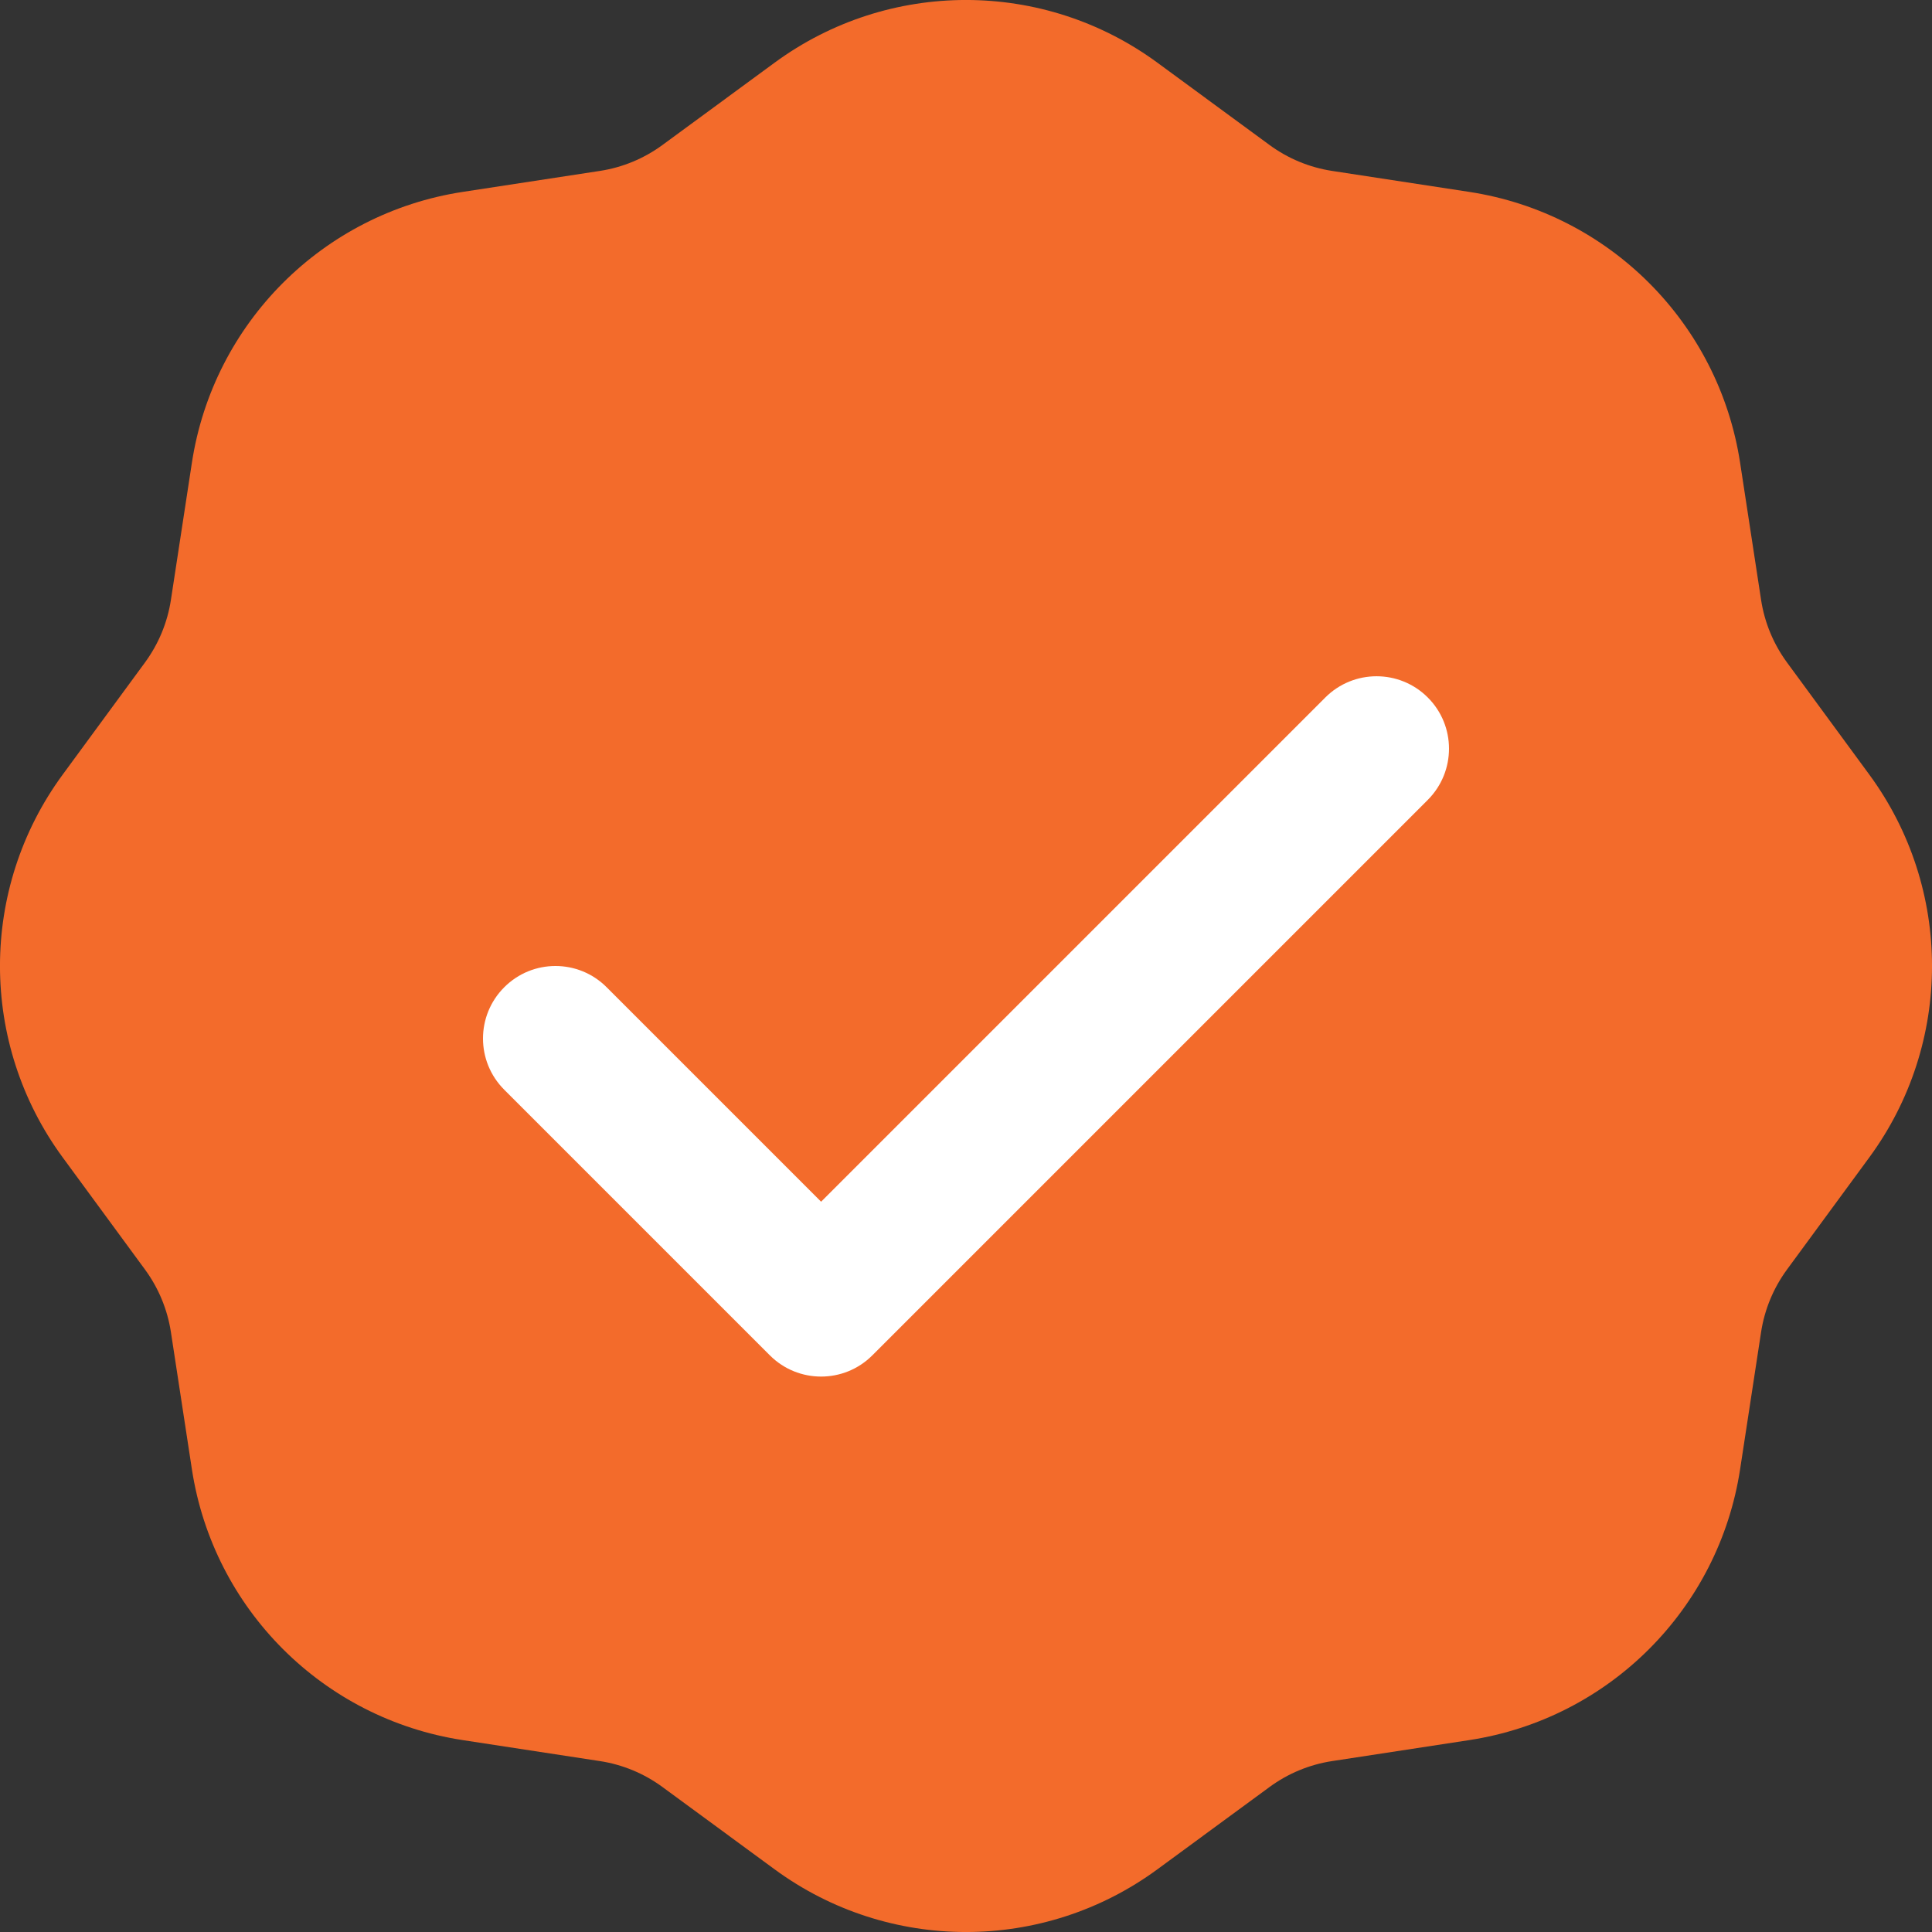 <svg width="24" height="24" viewBox="0 0 24 24" fill="none" xmlns="http://www.w3.org/2000/svg">
<rect x="0" y="0" width="24" height="24" fill="#333333" stroke="none"/>
<path fill-rule="evenodd" clip-rule="evenodd" d="M14.378 0.779C12.963 -0.26 11.037 -0.26 9.622 0.779L8.231 1.8C8.001 1.969 7.734 2.08 7.453 2.123L5.747 2.384C4.012 2.65 2.65 4.012 2.384 5.747L2.123 7.453C2.08 7.734 1.969 8.001 1.8 8.231L0.779 9.622C-0.26 11.037 -0.26 12.963 0.779 14.378L1.8 15.769C1.969 15.999 2.08 16.266 2.123 16.547L2.384 18.253C2.65 19.988 4.012 21.35 5.747 21.616L7.453 21.877C7.734 21.92 8.001 22.031 8.231 22.2L9.622 23.221C11.037 24.26 12.963 24.26 14.378 23.221L15.769 22.2C15.999 22.031 16.266 21.92 16.547 21.877L18.253 21.616C19.988 21.35 21.35 19.988 21.616 18.253L21.877 16.547C21.92 16.266 22.031 15.999 22.2 15.769L23.221 14.378C24.26 12.963 24.26 11.037 23.221 9.622L22.2 8.231C22.031 8.001 21.92 7.734 21.877 7.453L21.616 5.747C21.35 4.012 19.988 2.65 18.253 2.384L16.547 2.123C16.266 2.08 15.999 1.969 15.769 1.8L14.378 0.779Z" fill="#F36B2B"/>
<path fill-rule="evenodd" clip-rule="evenodd" d="M17.736 9.937C18.088 9.585 18.088 9.015 17.736 8.664C17.385 8.313 16.815 8.313 16.464 8.664L10.2 14.928L7.536 12.264C7.185 11.912 6.615 11.912 6.264 12.264C5.912 12.616 5.912 13.185 6.264 13.537L9.564 16.837C9.915 17.188 10.485 17.188 10.836 16.837L13.086 14.587L17.736 9.937Z" fill="white"/>
</svg>
